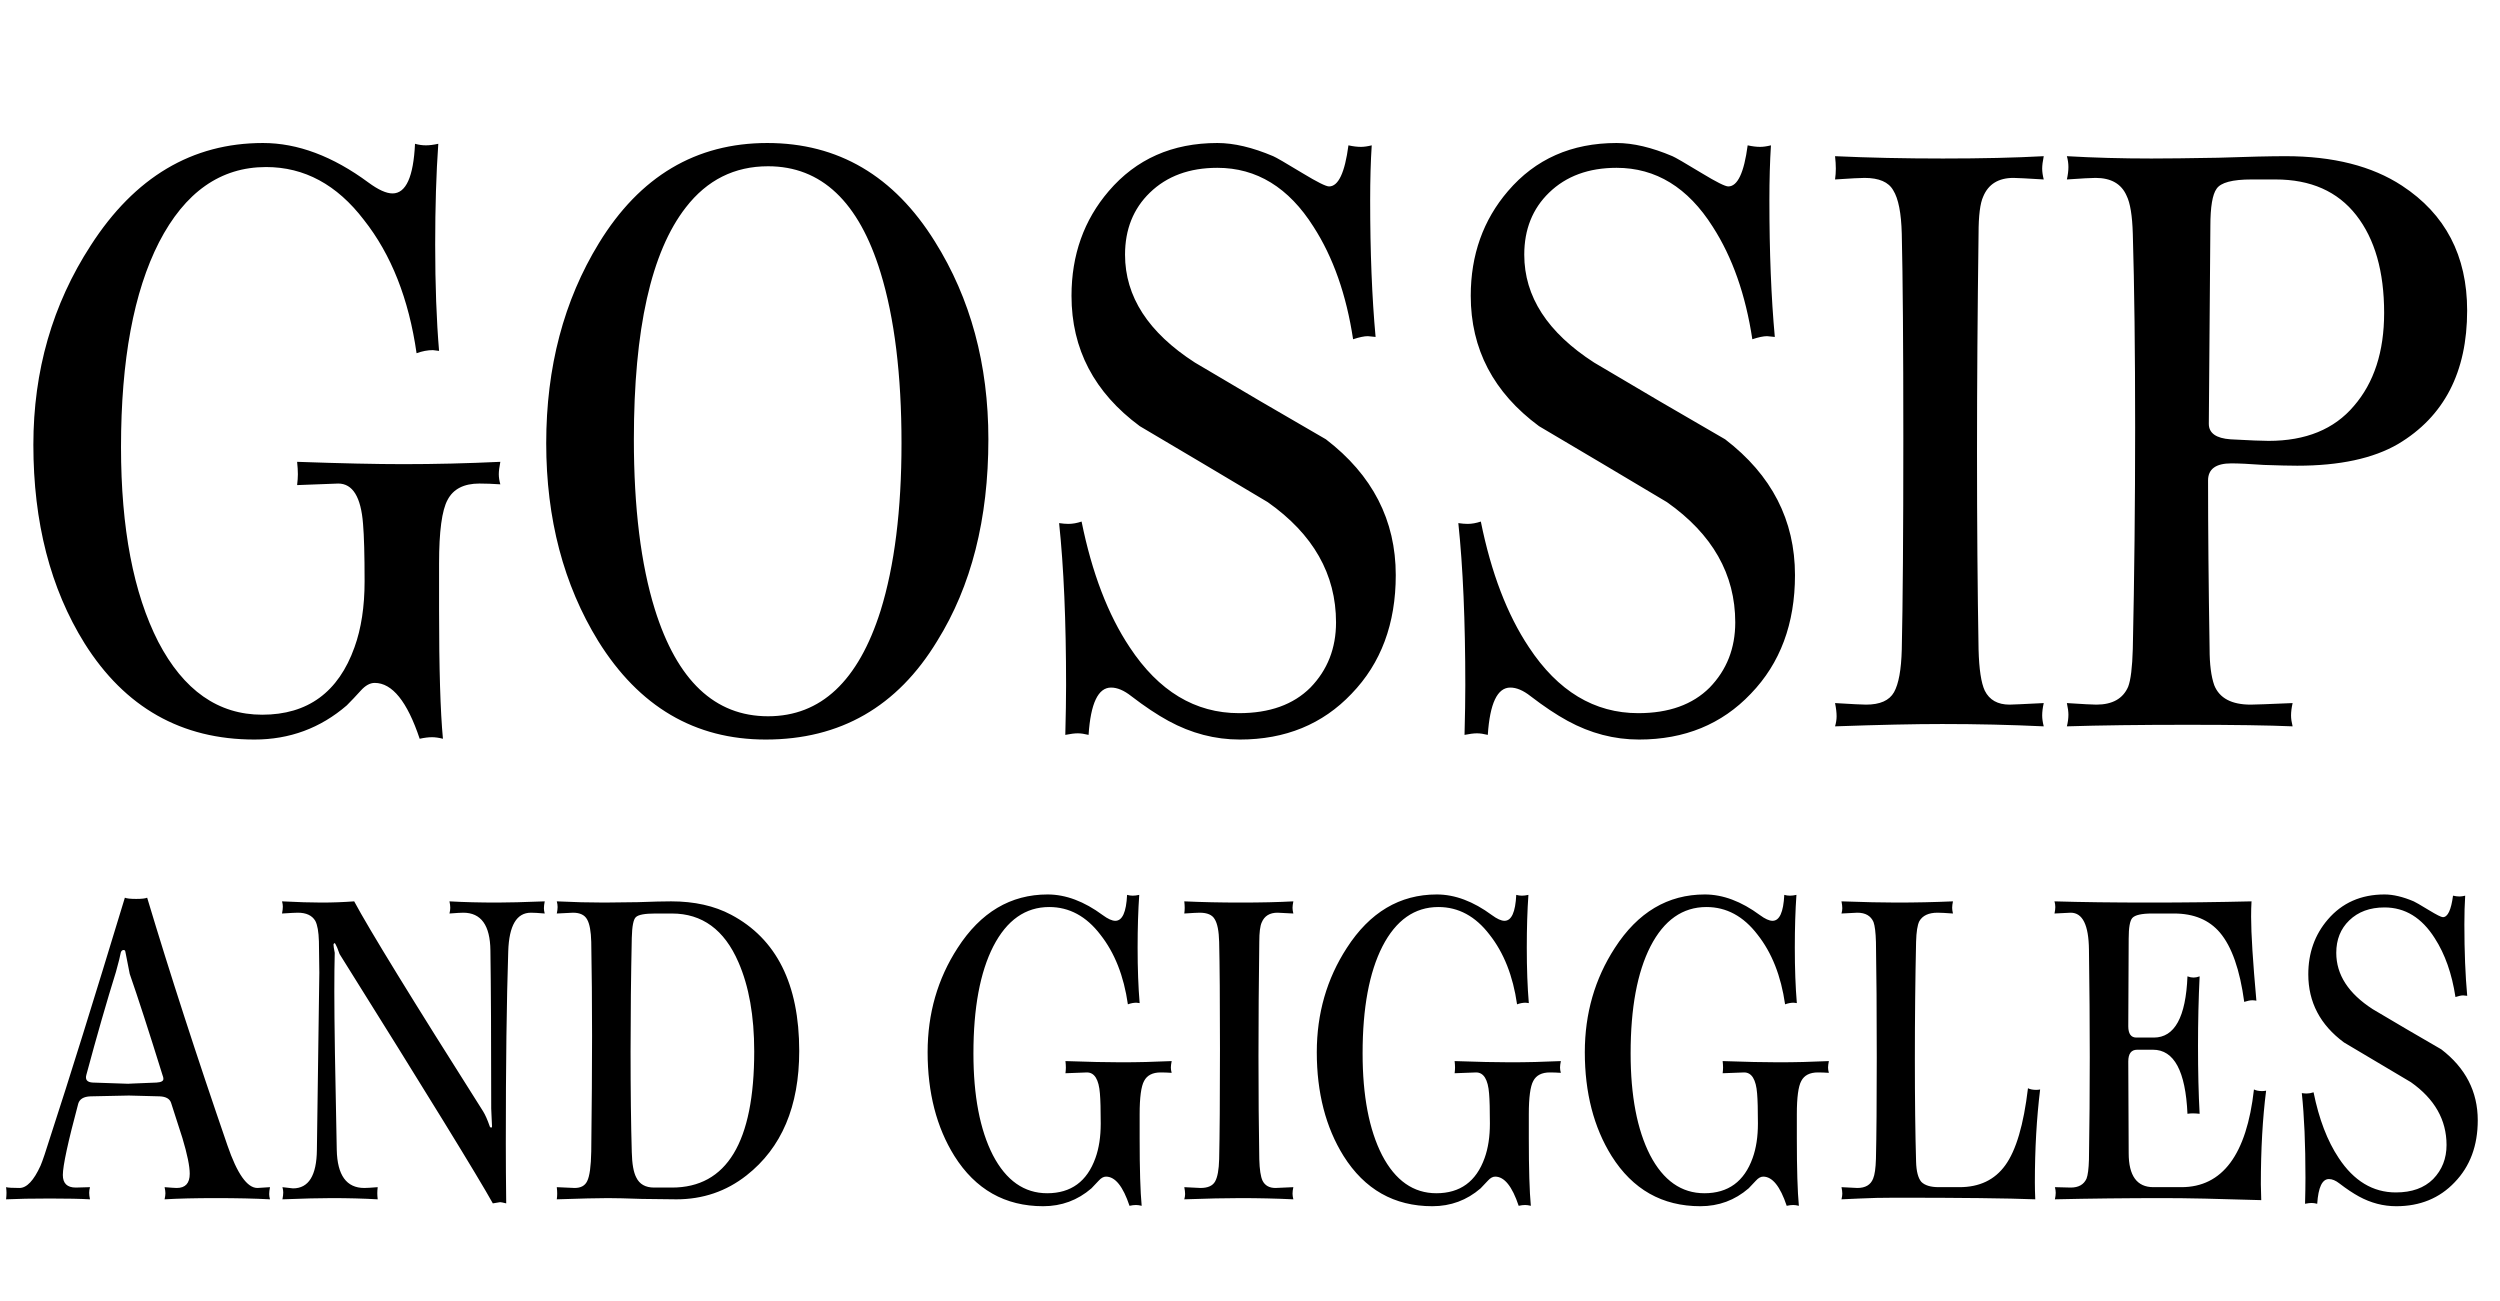 <svg width="148" height="77" viewBox="0 0 148 77" fill="none" xmlns="http://www.w3.org/2000/svg">
<path d="M29.62 28.672C29.161 28.641 28.748 28.626 28.381 28.626C27.462 28.626 26.834 28.948 26.498 29.59C26.161 30.203 25.993 31.458 25.993 33.356V36.111C25.993 39.571 26.069 42.112 26.222 43.735C25.977 43.673 25.763 43.643 25.579 43.643C25.365 43.643 25.12 43.673 24.845 43.735C24.11 41.531 23.222 40.428 22.181 40.428C21.905 40.428 21.63 40.581 21.354 40.888C21.079 41.194 20.803 41.484 20.528 41.76C18.966 43.107 17.145 43.781 15.063 43.781C10.746 43.781 7.394 41.883 5.006 38.086C2.985 34.841 1.975 30.922 1.975 26.33C1.975 21.952 3.107 18.018 5.373 14.528C7.975 10.486 11.374 8.466 15.568 8.466C17.619 8.466 19.701 9.246 21.814 10.808C22.395 11.236 22.87 11.451 23.237 11.451C24.033 11.451 24.477 10.471 24.569 8.512C24.783 8.573 24.997 8.604 25.212 8.604C25.426 8.604 25.671 8.573 25.947 8.512C25.824 10.257 25.763 12.247 25.763 14.482C25.763 16.87 25.84 18.967 25.993 20.773C25.778 20.742 25.656 20.727 25.625 20.727C25.319 20.727 24.997 20.788 24.661 20.911C24.201 17.696 23.161 15.063 21.538 13.012C19.946 10.93 18.017 9.889 15.752 9.889C13.057 9.889 10.945 11.374 9.414 14.344C7.914 17.283 7.164 21.324 7.164 26.468C7.164 31.274 7.899 35.117 9.368 37.994C10.868 40.872 12.92 42.311 15.522 42.311C18.216 42.311 20.038 40.979 20.987 38.316C21.385 37.214 21.584 35.913 21.584 34.412C21.584 32.851 21.553 31.718 21.492 31.014C21.37 29.422 20.88 28.626 20.023 28.626C19.961 28.626 19.15 28.657 17.589 28.718C17.619 28.473 17.634 28.259 17.634 28.075C17.634 27.861 17.619 27.616 17.589 27.34C20.191 27.432 22.288 27.478 23.88 27.478C25.748 27.478 27.661 27.432 29.62 27.34C29.559 27.646 29.529 27.891 29.529 28.075C29.529 28.259 29.559 28.458 29.62 28.672ZM58.512 26.008C58.512 30.723 57.502 34.703 55.481 37.948C53.124 41.837 49.741 43.781 45.332 43.781C41.138 43.781 37.831 41.837 35.413 37.948C33.362 34.611 32.336 30.708 32.336 26.238C32.336 21.738 33.377 17.788 35.459 14.39C37.877 10.44 41.199 8.466 45.424 8.466C49.618 8.466 52.925 10.41 55.344 14.298C57.456 17.666 58.512 21.569 58.512 26.008ZM53.369 26.238C53.369 22.197 52.956 18.829 52.129 16.135C50.843 11.941 48.623 9.843 45.47 9.843C43.48 9.843 41.858 10.655 40.602 12.277C38.551 14.91 37.525 19.487 37.525 26.008C37.525 30.05 37.939 33.402 38.765 36.066C40.082 40.291 42.317 42.403 45.47 42.403C48.593 42.403 50.812 40.321 52.129 36.157C52.956 33.494 53.369 30.187 53.369 26.238ZM82.629 34.045C82.629 36.923 81.757 39.265 80.011 41.071C78.297 42.877 76.093 43.781 73.399 43.781C71.929 43.781 70.521 43.413 69.174 42.678C68.5 42.311 67.765 41.821 66.969 41.209C66.541 40.872 66.143 40.704 65.775 40.704C65.01 40.704 64.566 41.638 64.444 43.505C64.199 43.444 63.984 43.413 63.801 43.413C63.617 43.413 63.372 43.444 63.066 43.505C63.096 42.342 63.112 41.362 63.112 40.566C63.112 36.77 62.974 33.57 62.699 30.968C62.913 30.999 63.096 31.014 63.25 31.014C63.495 31.014 63.755 30.968 64.03 30.876C64.643 33.907 65.592 36.387 66.877 38.316C68.592 40.918 70.75 42.219 73.353 42.219C75.159 42.219 76.567 41.714 77.578 40.704C78.588 39.663 79.093 38.377 79.093 36.846C79.093 33.999 77.746 31.626 75.052 29.728C72.541 28.228 70.016 26.728 67.475 25.228C64.78 23.238 63.433 20.666 63.433 17.513C63.433 15.094 64.168 13.027 65.638 11.313C67.26 9.415 69.403 8.466 72.067 8.466C73.046 8.466 74.149 8.726 75.373 9.246C75.526 9.308 76.108 9.644 77.118 10.257C77.976 10.777 78.496 11.037 78.68 11.037C79.231 11.037 79.614 10.226 79.828 8.604C80.103 8.665 80.348 8.695 80.563 8.695C80.746 8.695 80.961 8.665 81.206 8.604C81.144 9.553 81.114 10.639 81.114 11.864C81.114 14.926 81.221 17.62 81.435 19.947C81.129 19.916 80.976 19.901 80.976 19.901C80.762 19.901 80.471 19.962 80.103 20.084C79.705 17.451 78.925 15.232 77.761 13.425C76.292 11.099 74.394 9.935 72.067 9.935C70.414 9.935 69.082 10.425 68.072 11.405C67.092 12.354 66.602 13.579 66.602 15.079C66.602 17.558 67.98 19.686 70.735 21.462C73.307 22.993 75.894 24.508 78.496 26.008C81.251 28.121 82.629 30.8 82.629 34.045ZM106.263 34.045C106.263 36.923 105.391 39.265 103.646 41.071C101.931 42.877 99.727 43.781 97.033 43.781C95.563 43.781 94.155 43.413 92.808 42.678C92.134 42.311 91.4 41.821 90.604 41.209C90.175 40.872 89.777 40.704 89.41 40.704C88.644 40.704 88.2 41.638 88.078 43.505C87.833 43.444 87.619 43.413 87.435 43.413C87.251 43.413 87.006 43.444 86.7 43.505C86.731 42.342 86.746 41.362 86.746 40.566C86.746 36.77 86.608 33.57 86.333 30.968C86.547 30.999 86.731 31.014 86.884 31.014C87.129 31.014 87.389 30.968 87.665 30.876C88.277 33.907 89.226 36.387 90.512 38.316C92.226 40.918 94.385 42.219 96.987 42.219C98.793 42.219 100.202 41.714 101.212 40.704C102.222 39.663 102.727 38.377 102.727 36.846C102.727 33.999 101.38 31.626 98.686 29.728C96.176 28.228 93.65 26.728 91.109 25.228C88.415 23.238 87.068 20.666 87.068 17.513C87.068 15.094 87.802 13.027 89.272 11.313C90.894 9.415 93.038 8.466 95.701 8.466C96.681 8.466 97.783 8.726 99.008 9.246C99.161 9.308 99.742 9.644 100.753 10.257C101.61 10.777 102.13 11.037 102.314 11.037C102.865 11.037 103.248 10.226 103.462 8.604C103.738 8.665 103.983 8.695 104.197 8.695C104.381 8.695 104.595 8.665 104.84 8.604C104.779 9.553 104.748 10.639 104.748 11.864C104.748 14.926 104.855 17.62 105.069 19.947C104.763 19.916 104.61 19.901 104.61 19.901C104.396 19.901 104.105 19.962 103.738 20.084C103.34 17.451 102.559 15.232 101.396 13.425C99.926 11.099 98.028 9.935 95.701 9.935C94.048 9.935 92.716 10.425 91.706 11.405C90.726 12.354 90.236 13.579 90.236 15.079C90.236 17.558 91.614 19.686 94.369 21.462C96.941 22.993 99.528 24.508 102.13 26.008C104.886 28.121 106.263 30.8 106.263 34.045ZM120.989 43C119.029 42.908 117.024 42.862 114.973 42.862C113.35 42.862 111.238 42.908 108.635 43C108.697 42.786 108.727 42.587 108.727 42.403C108.727 42.189 108.697 41.928 108.635 41.622C109.646 41.684 110.258 41.714 110.472 41.714C111.299 41.714 111.85 41.469 112.126 40.979C112.401 40.489 112.554 39.648 112.585 38.454C112.646 35.759 112.677 31.596 112.677 25.962C112.677 20.452 112.646 16.41 112.585 13.839C112.554 12.614 112.386 11.757 112.08 11.267C111.804 10.777 111.238 10.532 110.38 10.532C110.136 10.532 109.554 10.563 108.635 10.624C108.666 10.41 108.681 10.195 108.681 9.981C108.681 9.767 108.666 9.522 108.635 9.246C110.625 9.338 112.753 9.384 115.019 9.384C117.315 9.384 119.305 9.338 120.989 9.246C120.927 9.553 120.897 9.797 120.897 9.981C120.897 10.165 120.927 10.379 120.989 10.624C119.978 10.563 119.381 10.532 119.198 10.532C118.31 10.532 117.713 10.9 117.407 11.634C117.223 12.032 117.131 12.767 117.131 13.839C117.07 18.431 117.039 22.748 117.039 26.789C117.039 31.014 117.07 34.902 117.131 38.454C117.162 39.617 117.284 40.428 117.499 40.888C117.774 41.439 118.264 41.714 118.968 41.714C119.091 41.714 119.764 41.684 120.989 41.622C120.927 41.898 120.897 42.143 120.897 42.357C120.897 42.541 120.927 42.755 120.989 43ZM146.055 18.385C146.055 22.028 144.693 24.661 141.968 26.284C140.498 27.141 138.508 27.57 135.998 27.57C135.569 27.57 134.911 27.555 134.023 27.524C133.166 27.463 132.523 27.432 132.094 27.432C131.176 27.432 130.717 27.769 130.717 28.442C130.717 31.29 130.747 34.611 130.808 38.408C130.808 39.326 130.9 40.046 131.084 40.566C131.39 41.331 132.11 41.714 133.242 41.714C133.457 41.714 134.283 41.684 135.722 41.622C135.661 41.898 135.63 42.143 135.63 42.357C135.63 42.541 135.661 42.755 135.722 43C134.314 42.939 132.247 42.908 129.523 42.908C126.675 42.908 124.287 42.939 122.359 43C122.42 42.755 122.45 42.526 122.45 42.311C122.45 42.127 122.42 41.898 122.359 41.622C123.308 41.684 123.889 41.714 124.104 41.714C125.053 41.714 125.68 41.362 125.986 40.658C126.14 40.26 126.231 39.51 126.262 38.408C126.354 34.183 126.4 29.82 126.4 25.32C126.4 20.788 126.354 16.962 126.262 13.839C126.231 12.767 126.109 12.017 125.895 11.588C125.588 10.884 124.976 10.532 124.058 10.532C123.813 10.532 123.246 10.563 122.359 10.624C122.42 10.349 122.45 10.104 122.45 9.889C122.45 9.675 122.42 9.461 122.359 9.246C123.951 9.338 125.619 9.384 127.364 9.384C128.252 9.384 129.568 9.369 131.314 9.338C133.089 9.277 134.421 9.246 135.309 9.246C138.125 9.246 140.422 9.828 142.197 10.992C144.769 12.675 146.055 15.14 146.055 18.385ZM141.141 18.523C141.141 16.074 140.59 14.145 139.488 12.737C138.386 11.328 136.794 10.624 134.712 10.624H133.288C132.155 10.624 131.467 10.808 131.222 11.175C130.977 11.512 130.854 12.247 130.854 13.38L130.762 25.09C130.762 25.641 131.191 25.947 132.048 26.008C133.181 26.07 133.931 26.1 134.299 26.1C136.503 26.1 138.187 25.411 139.35 24.034C140.544 22.656 141.141 20.819 141.141 18.523ZM15.984 71C15.088 70.952 14.016 70.928 12.768 70.928C11.568 70.928 10.56 70.952 9.744 71C9.776 70.856 9.792 70.736 9.792 70.64C9.792 70.544 9.776 70.424 9.744 70.28C10.128 70.312 10.368 70.328 10.464 70.328C10.976 70.328 11.232 70.048 11.232 69.488C11.232 69.04 11.088 68.336 10.8 67.376C10.576 66.688 10.352 65.992 10.128 65.288C10.048 65.048 9.824 64.92 9.456 64.904L7.632 64.856C7.632 64.856 6.872 64.872 5.352 64.904C4.952 64.92 4.712 65.064 4.632 65.336C4.024 67.608 3.72 69.016 3.72 69.56C3.72 70.056 3.976 70.304 4.488 70.304C4.568 70.304 4.848 70.296 5.328 70.28C5.296 70.392 5.28 70.504 5.28 70.616C5.28 70.728 5.296 70.856 5.328 71C4.768 70.968 3.976 70.952 2.952 70.952C1.912 70.952 1.048 70.968 0.36 71C0.376 70.856 0.384 70.728 0.384 70.616C0.384 70.52 0.376 70.408 0.36 70.28C0.472 70.312 0.736 70.328 1.152 70.328C1.584 70.328 2 69.888 2.4 69.008C2.512 68.752 2.72 68.136 3.024 67.16C4.08 63.928 5.536 59.256 7.392 53.144C7.504 53.192 7.728 53.216 8.064 53.216C8.384 53.216 8.6 53.192 8.712 53.144C10.056 57.624 11.64 62.512 13.464 67.808C14.04 69.488 14.632 70.328 15.24 70.328C15.288 70.328 15.536 70.312 15.984 70.28C15.952 70.44 15.936 70.576 15.936 70.688C15.936 70.784 15.952 70.888 15.984 71ZM9.672 63.848C9.672 63.8 9.656 63.736 9.624 63.656C8.808 61.032 8.16 59.032 7.68 57.656C7.6 57.24 7.512 56.792 7.416 56.312C7.4 56.264 7.368 56.24 7.32 56.24C7.24 56.24 7.184 56.288 7.152 56.384C7.12 56.576 7.024 56.96 6.864 57.536C6.32 59.28 5.736 61.312 5.112 63.632C5.032 63.92 5.16 64.072 5.496 64.088C6.92 64.136 7.624 64.16 7.608 64.16C7.48 64.16 8.032 64.136 9.264 64.088C9.552 64.072 9.688 63.992 9.672 63.848ZM32.248 54.08C31.88 54.048 31.608 54.032 31.432 54.032C30.584 54.032 30.136 54.792 30.088 56.312C29.992 59.24 29.944 63.032 29.944 67.688C29.944 68.76 29.952 69.944 29.968 71.24C29.776 71.192 29.656 71.168 29.608 71.168C29.592 71.168 29.448 71.192 29.176 71.24C28.296 69.656 25.272 64.736 20.104 56.48C20.088 56.448 20.04 56.32 19.96 56.096C19.88 55.92 19.832 55.832 19.816 55.832C19.768 55.848 19.744 55.88 19.744 55.928C19.744 56.008 19.768 56.168 19.816 56.408C19.8 57.032 19.792 57.8 19.792 58.712C19.792 60.456 19.84 63.576 19.936 68.072C19.968 69.576 20.512 70.328 21.568 70.328C21.712 70.328 21.976 70.312 22.36 70.28C22.344 70.408 22.336 70.528 22.336 70.64C22.336 70.736 22.344 70.856 22.36 71C21.512 70.952 20.6 70.928 19.624 70.928C18.936 70.928 17.968 70.952 16.72 71C16.752 70.84 16.768 70.704 16.768 70.592C16.768 70.496 16.752 70.392 16.72 70.28C17.088 70.328 17.296 70.352 17.344 70.352C18.272 70.352 18.744 69.592 18.76 68.072L18.904 57.584C18.904 57.248 18.896 56.632 18.88 55.736C18.864 55.16 18.792 54.752 18.664 54.512C18.472 54.192 18.128 54.032 17.632 54.032C17.504 54.032 17.192 54.048 16.696 54.08C16.728 53.92 16.744 53.784 16.744 53.672C16.744 53.576 16.728 53.472 16.696 53.36C17.64 53.408 18.416 53.432 19.024 53.432C19.68 53.432 20.328 53.408 20.968 53.36C21.848 55.008 24.392 59.152 28.6 65.792C28.728 66 28.856 66.288 28.984 66.656C29 66.72 29.032 66.752 29.08 66.752C29.112 66.752 29.128 66.728 29.128 66.68C29.128 66.584 29.12 66.416 29.104 66.176C29.088 65.92 29.08 65.736 29.08 65.624C29.08 61.512 29.064 58.392 29.032 56.264C29.016 54.776 28.48 54.032 27.424 54.032C27.296 54.032 27.024 54.048 26.608 54.08C26.64 53.952 26.656 53.84 26.656 53.744C26.656 53.632 26.64 53.504 26.608 53.36C27.456 53.408 28.4 53.432 29.44 53.432C30.064 53.432 31 53.408 32.248 53.36C32.216 53.52 32.2 53.656 32.2 53.768C32.2 53.864 32.216 53.968 32.248 54.08ZM47.314 62.216C47.314 65.496 46.274 67.952 44.194 69.584C42.994 70.528 41.61 71 40.042 71C39.594 71 38.914 70.992 38.002 70.976C37.106 70.944 36.434 70.928 35.986 70.928C35.41 70.928 34.402 70.952 32.962 71C32.978 70.888 32.986 70.776 32.986 70.664C32.986 70.552 32.978 70.424 32.962 70.28C33.57 70.312 33.922 70.328 34.018 70.328C34.386 70.328 34.634 70.192 34.762 69.92C34.906 69.632 34.986 69.048 35.002 68.168C35.034 65.464 35.05 63.184 35.05 61.328C35.05 59.36 35.034 57.504 35.002 55.76C34.986 55.136 34.906 54.696 34.762 54.44C34.618 54.168 34.338 54.032 33.922 54.032C33.826 54.032 33.506 54.048 32.962 54.08C32.994 53.936 33.01 53.808 33.01 53.696C33.01 53.584 32.994 53.472 32.962 53.36C33.954 53.408 34.89 53.432 35.77 53.432C36.218 53.432 36.882 53.424 37.762 53.408C38.642 53.376 39.298 53.36 39.73 53.36C41.106 53.36 42.29 53.624 43.282 54.152C45.97 55.576 47.314 58.264 47.314 62.216ZM44.65 62.24C44.65 60.144 44.338 58.384 43.714 56.96C42.882 55.04 41.57 54.08 39.778 54.08H38.794C38.17 54.08 37.786 54.152 37.642 54.296C37.498 54.424 37.418 54.832 37.402 55.52C37.354 57.776 37.33 60.016 37.33 62.24C37.33 64.592 37.354 66.584 37.402 68.216C37.418 68.904 37.506 69.4 37.666 69.704C37.858 70.104 38.21 70.304 38.722 70.304H39.778C43.026 70.304 44.65 67.616 44.65 62.24ZM69.363 63.512C69.123 63.496 68.907 63.488 68.715 63.488C68.235 63.488 67.907 63.656 67.731 63.992C67.555 64.312 67.467 64.968 67.467 65.96V67.4C67.467 69.208 67.507 70.536 67.587 71.384C67.459 71.352 67.347 71.336 67.251 71.336C67.139 71.336 67.011 71.352 66.867 71.384C66.483 70.232 66.019 69.656 65.475 69.656C65.331 69.656 65.187 69.736 65.043 69.896C64.899 70.056 64.755 70.208 64.611 70.352C63.795 71.056 62.843 71.408 61.755 71.408C59.499 71.408 57.747 70.416 56.499 68.432C55.443 66.736 54.915 64.688 54.915 62.288C54.915 60 55.507 57.944 56.691 56.12C58.051 54.008 59.827 52.952 62.019 52.952C63.091 52.952 64.179 53.36 65.283 54.176C65.587 54.4 65.835 54.512 66.027 54.512C66.443 54.512 66.675 54 66.723 52.976C66.835 53.008 66.947 53.024 67.059 53.024C67.171 53.024 67.299 53.008 67.443 52.976C67.379 53.888 67.347 54.928 67.347 56.096C67.347 57.344 67.387 58.44 67.467 59.384C67.355 59.368 67.291 59.36 67.275 59.36C67.115 59.36 66.947 59.392 66.771 59.456C66.531 57.776 65.987 56.4 65.139 55.328C64.307 54.24 63.299 53.696 62.115 53.696C60.707 53.696 59.603 54.472 58.803 56.024C58.019 57.56 57.627 59.672 57.627 62.36C57.627 64.872 58.011 66.88 58.779 68.384C59.563 69.888 60.635 70.64 61.995 70.64C63.403 70.64 64.355 69.944 64.851 68.552C65.059 67.976 65.163 67.296 65.163 66.512C65.163 65.696 65.147 65.104 65.115 64.736C65.051 63.904 64.795 63.488 64.347 63.488C64.315 63.488 63.891 63.504 63.075 63.536C63.091 63.408 63.099 63.296 63.099 63.2C63.099 63.088 63.091 62.96 63.075 62.816C64.435 62.864 65.531 62.888 66.363 62.888C67.339 62.888 68.339 62.864 69.363 62.816C69.331 62.976 69.315 63.104 69.315 63.2C69.315 63.296 69.331 63.4 69.363 63.512ZM76.566 71C75.542 70.952 74.494 70.928 73.422 70.928C72.574 70.928 71.47 70.952 70.11 71C70.142 70.888 70.158 70.784 70.158 70.688C70.158 70.576 70.142 70.44 70.11 70.28C70.638 70.312 70.958 70.328 71.07 70.328C71.502 70.328 71.79 70.2 71.934 69.944C72.078 69.688 72.158 69.248 72.174 68.624C72.206 67.216 72.222 65.04 72.222 62.096C72.222 59.216 72.206 57.104 72.174 55.76C72.158 55.12 72.07 54.672 71.91 54.416C71.766 54.16 71.47 54.032 71.022 54.032C70.894 54.032 70.59 54.048 70.11 54.08C70.126 53.968 70.134 53.856 70.134 53.744C70.134 53.632 70.126 53.504 70.11 53.36C71.15 53.408 72.262 53.432 73.446 53.432C74.646 53.432 75.686 53.408 76.566 53.36C76.534 53.52 76.518 53.648 76.518 53.744C76.518 53.84 76.534 53.952 76.566 54.08C76.038 54.048 75.726 54.032 75.63 54.032C75.166 54.032 74.854 54.224 74.694 54.608C74.598 54.816 74.55 55.2 74.55 55.76C74.518 58.16 74.502 60.416 74.502 62.528C74.502 64.736 74.518 66.768 74.55 68.624C74.566 69.232 74.63 69.656 74.742 69.896C74.886 70.184 75.142 70.328 75.51 70.328C75.574 70.328 75.926 70.312 76.566 70.28C76.534 70.424 76.518 70.552 76.518 70.664C76.518 70.76 76.534 70.872 76.566 71ZM92.402 63.512C92.162 63.496 91.946 63.488 91.754 63.488C91.274 63.488 90.946 63.656 90.77 63.992C90.594 64.312 90.506 64.968 90.506 65.96V67.4C90.506 69.208 90.546 70.536 90.626 71.384C90.498 71.352 90.386 71.336 90.29 71.336C90.178 71.336 90.05 71.352 89.906 71.384C89.522 70.232 89.058 69.656 88.514 69.656C88.37 69.656 88.226 69.736 88.082 69.896C87.938 70.056 87.794 70.208 87.65 70.352C86.834 71.056 85.882 71.408 84.794 71.408C82.538 71.408 80.786 70.416 79.538 68.432C78.482 66.736 77.954 64.688 77.954 62.288C77.954 60 78.546 57.944 79.73 56.12C81.09 54.008 82.866 52.952 85.058 52.952C86.13 52.952 87.218 53.36 88.322 54.176C88.626 54.4 88.874 54.512 89.066 54.512C89.482 54.512 89.714 54 89.762 52.976C89.874 53.008 89.986 53.024 90.098 53.024C90.21 53.024 90.338 53.008 90.482 52.976C90.418 53.888 90.386 54.928 90.386 56.096C90.386 57.344 90.426 58.44 90.506 59.384C90.394 59.368 90.33 59.36 90.314 59.36C90.154 59.36 89.986 59.392 89.81 59.456C89.57 57.776 89.026 56.4 88.178 55.328C87.346 54.24 86.338 53.696 85.154 53.696C83.746 53.696 82.642 54.472 81.842 56.024C81.058 57.56 80.666 59.672 80.666 62.36C80.666 64.872 81.05 66.88 81.818 68.384C82.602 69.888 83.674 70.64 85.034 70.64C86.442 70.64 87.394 69.944 87.89 68.552C88.098 67.976 88.202 67.296 88.202 66.512C88.202 65.696 88.186 65.104 88.154 64.736C88.09 63.904 87.834 63.488 87.386 63.488C87.354 63.488 86.93 63.504 86.114 63.536C86.13 63.408 86.138 63.296 86.138 63.2C86.138 63.088 86.13 62.96 86.114 62.816C87.474 62.864 88.57 62.888 89.402 62.888C90.378 62.888 91.378 62.864 92.402 62.816C92.37 62.976 92.354 63.104 92.354 63.2C92.354 63.296 92.37 63.4 92.402 63.512ZM108.269 63.512C108.029 63.496 107.813 63.488 107.621 63.488C107.141 63.488 106.813 63.656 106.637 63.992C106.461 64.312 106.373 64.968 106.373 65.96V67.4C106.373 69.208 106.413 70.536 106.493 71.384C106.365 71.352 106.253 71.336 106.157 71.336C106.045 71.336 105.917 71.352 105.773 71.384C105.389 70.232 104.925 69.656 104.381 69.656C104.237 69.656 104.093 69.736 103.949 69.896C103.805 70.056 103.661 70.208 103.517 70.352C102.701 71.056 101.749 71.408 100.661 71.408C98.405 71.408 96.653 70.416 95.405 68.432C94.349 66.736 93.821 64.688 93.821 62.288C93.821 60 94.413 57.944 95.597 56.12C96.957 54.008 98.733 52.952 100.925 52.952C101.997 52.952 103.085 53.36 104.189 54.176C104.493 54.4 104.741 54.512 104.933 54.512C105.349 54.512 105.581 54 105.629 52.976C105.741 53.008 105.853 53.024 105.965 53.024C106.077 53.024 106.205 53.008 106.349 52.976C106.285 53.888 106.253 54.928 106.253 56.096C106.253 57.344 106.293 58.44 106.373 59.384C106.261 59.368 106.197 59.36 106.181 59.36C106.021 59.36 105.853 59.392 105.677 59.456C105.437 57.776 104.893 56.4 104.045 55.328C103.213 54.24 102.205 53.696 101.021 53.696C99.613 53.696 98.509 54.472 97.709 56.024C96.925 57.56 96.533 59.672 96.533 62.36C96.533 64.872 96.917 66.88 97.685 68.384C98.469 69.888 99.541 70.64 100.901 70.64C102.309 70.64 103.261 69.944 103.757 68.552C103.965 67.976 104.069 67.296 104.069 66.512C104.069 65.696 104.053 65.104 104.021 64.736C103.957 63.904 103.701 63.488 103.253 63.488C103.221 63.488 102.797 63.504 101.981 63.536C101.997 63.408 102.005 63.296 102.005 63.2C102.005 63.088 101.997 62.96 101.981 62.816C103.341 62.864 104.437 62.888 105.269 62.888C106.245 62.888 107.245 62.864 108.269 62.816C108.237 62.976 108.221 63.104 108.221 63.2C108.221 63.296 108.237 63.4 108.269 63.512ZM120.776 64.496C120.568 66.192 120.464 68.024 120.464 69.992C120.464 70.312 120.472 70.648 120.488 71C118.84 70.936 116.08 70.904 112.208 70.904C111.424 70.904 110.72 70.92 110.096 70.952C109.488 70.984 109.128 71 109.016 71C109.048 70.872 109.064 70.76 109.064 70.664C109.064 70.552 109.048 70.424 109.016 70.28C109.528 70.312 109.84 70.328 109.952 70.328C110.432 70.328 110.744 70.144 110.888 69.776C110.984 69.552 111.04 69.16 111.056 68.6C111.088 67.24 111.104 65.24 111.104 62.6C111.104 59.864 111.088 57.584 111.056 55.76C111.04 55.2 110.992 54.808 110.912 54.584C110.752 54.216 110.432 54.032 109.952 54.032C109.856 54.032 109.544 54.048 109.016 54.08C109.048 53.968 109.064 53.864 109.064 53.768C109.064 53.656 109.048 53.52 109.016 53.36C110.376 53.408 111.456 53.432 112.256 53.432C113.392 53.432 114.512 53.408 115.616 53.36C115.584 53.504 115.568 53.632 115.568 53.744C115.568 53.84 115.584 53.952 115.616 54.08C115.184 54.048 114.88 54.032 114.704 54.032C114.176 54.032 113.816 54.2 113.624 54.536C113.512 54.76 113.448 55.168 113.432 55.76C113.384 57.936 113.36 60.248 113.36 62.696C113.36 65.112 113.384 67.136 113.432 68.768C113.448 69.344 113.552 69.744 113.744 69.968C113.952 70.176 114.296 70.28 114.776 70.28H116C117.184 70.28 118.088 69.848 118.712 68.984C119.352 68.104 119.8 66.584 120.056 64.424C120.184 64.488 120.344 64.52 120.536 64.52C120.632 64.52 120.712 64.512 120.776 64.496ZM134.154 64.568C133.946 66.2 133.842 68.048 133.842 70.112C133.842 70.32 133.85 70.632 133.866 71.048C131.338 70.968 129.418 70.928 128.106 70.928C125.898 70.928 123.746 70.952 121.65 71C121.682 70.856 121.698 70.728 121.698 70.616C121.698 70.504 121.682 70.392 121.65 70.28C122.226 70.296 122.538 70.304 122.586 70.304C123.05 70.304 123.362 70.128 123.522 69.776C123.602 69.568 123.65 69.192 123.666 68.648C123.698 66.664 123.714 64.64 123.714 62.576C123.714 60.592 123.698 58.472 123.666 56.216C123.65 54.76 123.29 54.032 122.586 54.032C122.57 54.032 122.25 54.048 121.626 54.08C121.658 53.936 121.674 53.808 121.674 53.696C121.674 53.584 121.658 53.472 121.626 53.36C123.21 53.408 125.098 53.432 127.29 53.432C129.306 53.432 131.306 53.408 133.29 53.36C133.274 53.632 133.266 53.936 133.266 54.272C133.266 55.28 133.37 56.936 133.578 59.24C133.482 59.224 133.402 59.216 133.338 59.216C133.21 59.216 133.05 59.248 132.858 59.312C132.602 57.408 132.122 56.04 131.418 55.208C130.778 54.456 129.874 54.08 128.706 54.08H127.41C126.786 54.08 126.394 54.168 126.234 54.344C126.09 54.504 126.018 54.912 126.018 55.568L125.994 60.752C125.994 61.2 126.154 61.424 126.474 61.424H127.506C128.738 61.424 129.402 60.216 129.498 57.8C129.626 57.848 129.746 57.872 129.858 57.872C129.97 57.872 130.09 57.848 130.218 57.8C130.154 59.112 130.122 60.488 130.122 61.928C130.122 63.432 130.154 64.768 130.218 65.936C130.058 65.92 129.922 65.912 129.81 65.912C129.714 65.912 129.61 65.92 129.498 65.936C129.386 63.408 128.706 62.144 127.458 62.144H126.522C126.17 62.144 125.994 62.376 125.994 62.84L126.018 68.264C126.018 69.608 126.506 70.28 127.482 70.28H129.138C131.57 70.28 133.002 68.352 133.434 64.496C133.562 64.56 133.722 64.592 133.914 64.592C133.994 64.592 134.074 64.584 134.154 64.568ZM146.683 66.32C146.683 67.824 146.227 69.048 145.315 69.992C144.419 70.936 143.267 71.408 141.859 71.408C141.091 71.408 140.355 71.216 139.651 70.832C139.299 70.64 138.915 70.384 138.499 70.064C138.275 69.888 138.067 69.8 137.875 69.8C137.475 69.8 137.243 70.288 137.179 71.264C137.051 71.232 136.939 71.216 136.843 71.216C136.747 71.216 136.619 71.232 136.459 71.264C136.475 70.656 136.483 70.144 136.483 69.728C136.483 67.744 136.411 66.072 136.267 64.712C136.379 64.728 136.475 64.736 136.555 64.736C136.683 64.736 136.819 64.712 136.963 64.664C137.283 66.248 137.779 67.544 138.451 68.552C139.347 69.912 140.475 70.592 141.835 70.592C142.779 70.592 143.515 70.328 144.043 69.8C144.571 69.256 144.835 68.584 144.835 67.784C144.835 66.296 144.131 65.056 142.723 64.064C141.411 63.28 140.091 62.496 138.763 61.712C137.355 60.672 136.651 59.328 136.651 57.68C136.651 56.416 137.035 55.336 137.803 54.44C138.651 53.448 139.771 52.952 141.163 52.952C141.675 52.952 142.251 53.088 142.891 53.36C142.971 53.392 143.275 53.568 143.803 53.888C144.251 54.16 144.523 54.296 144.619 54.296C144.907 54.296 145.107 53.872 145.219 53.024C145.363 53.056 145.491 53.072 145.603 53.072C145.699 53.072 145.811 53.056 145.939 53.024C145.907 53.52 145.891 54.088 145.891 54.728C145.891 56.328 145.947 57.736 146.059 58.952C145.899 58.936 145.819 58.928 145.819 58.928C145.707 58.928 145.555 58.96 145.363 59.024C145.155 57.648 144.747 56.488 144.139 55.544C143.371 54.328 142.379 53.72 141.163 53.72C140.299 53.72 139.603 53.976 139.075 54.488C138.563 54.984 138.307 55.624 138.307 56.408C138.307 57.704 139.027 58.816 140.467 59.744C141.811 60.544 143.163 61.336 144.523 62.12C145.963 63.224 146.683 64.624 146.683 66.32Z" fill="black"/>
</svg>

